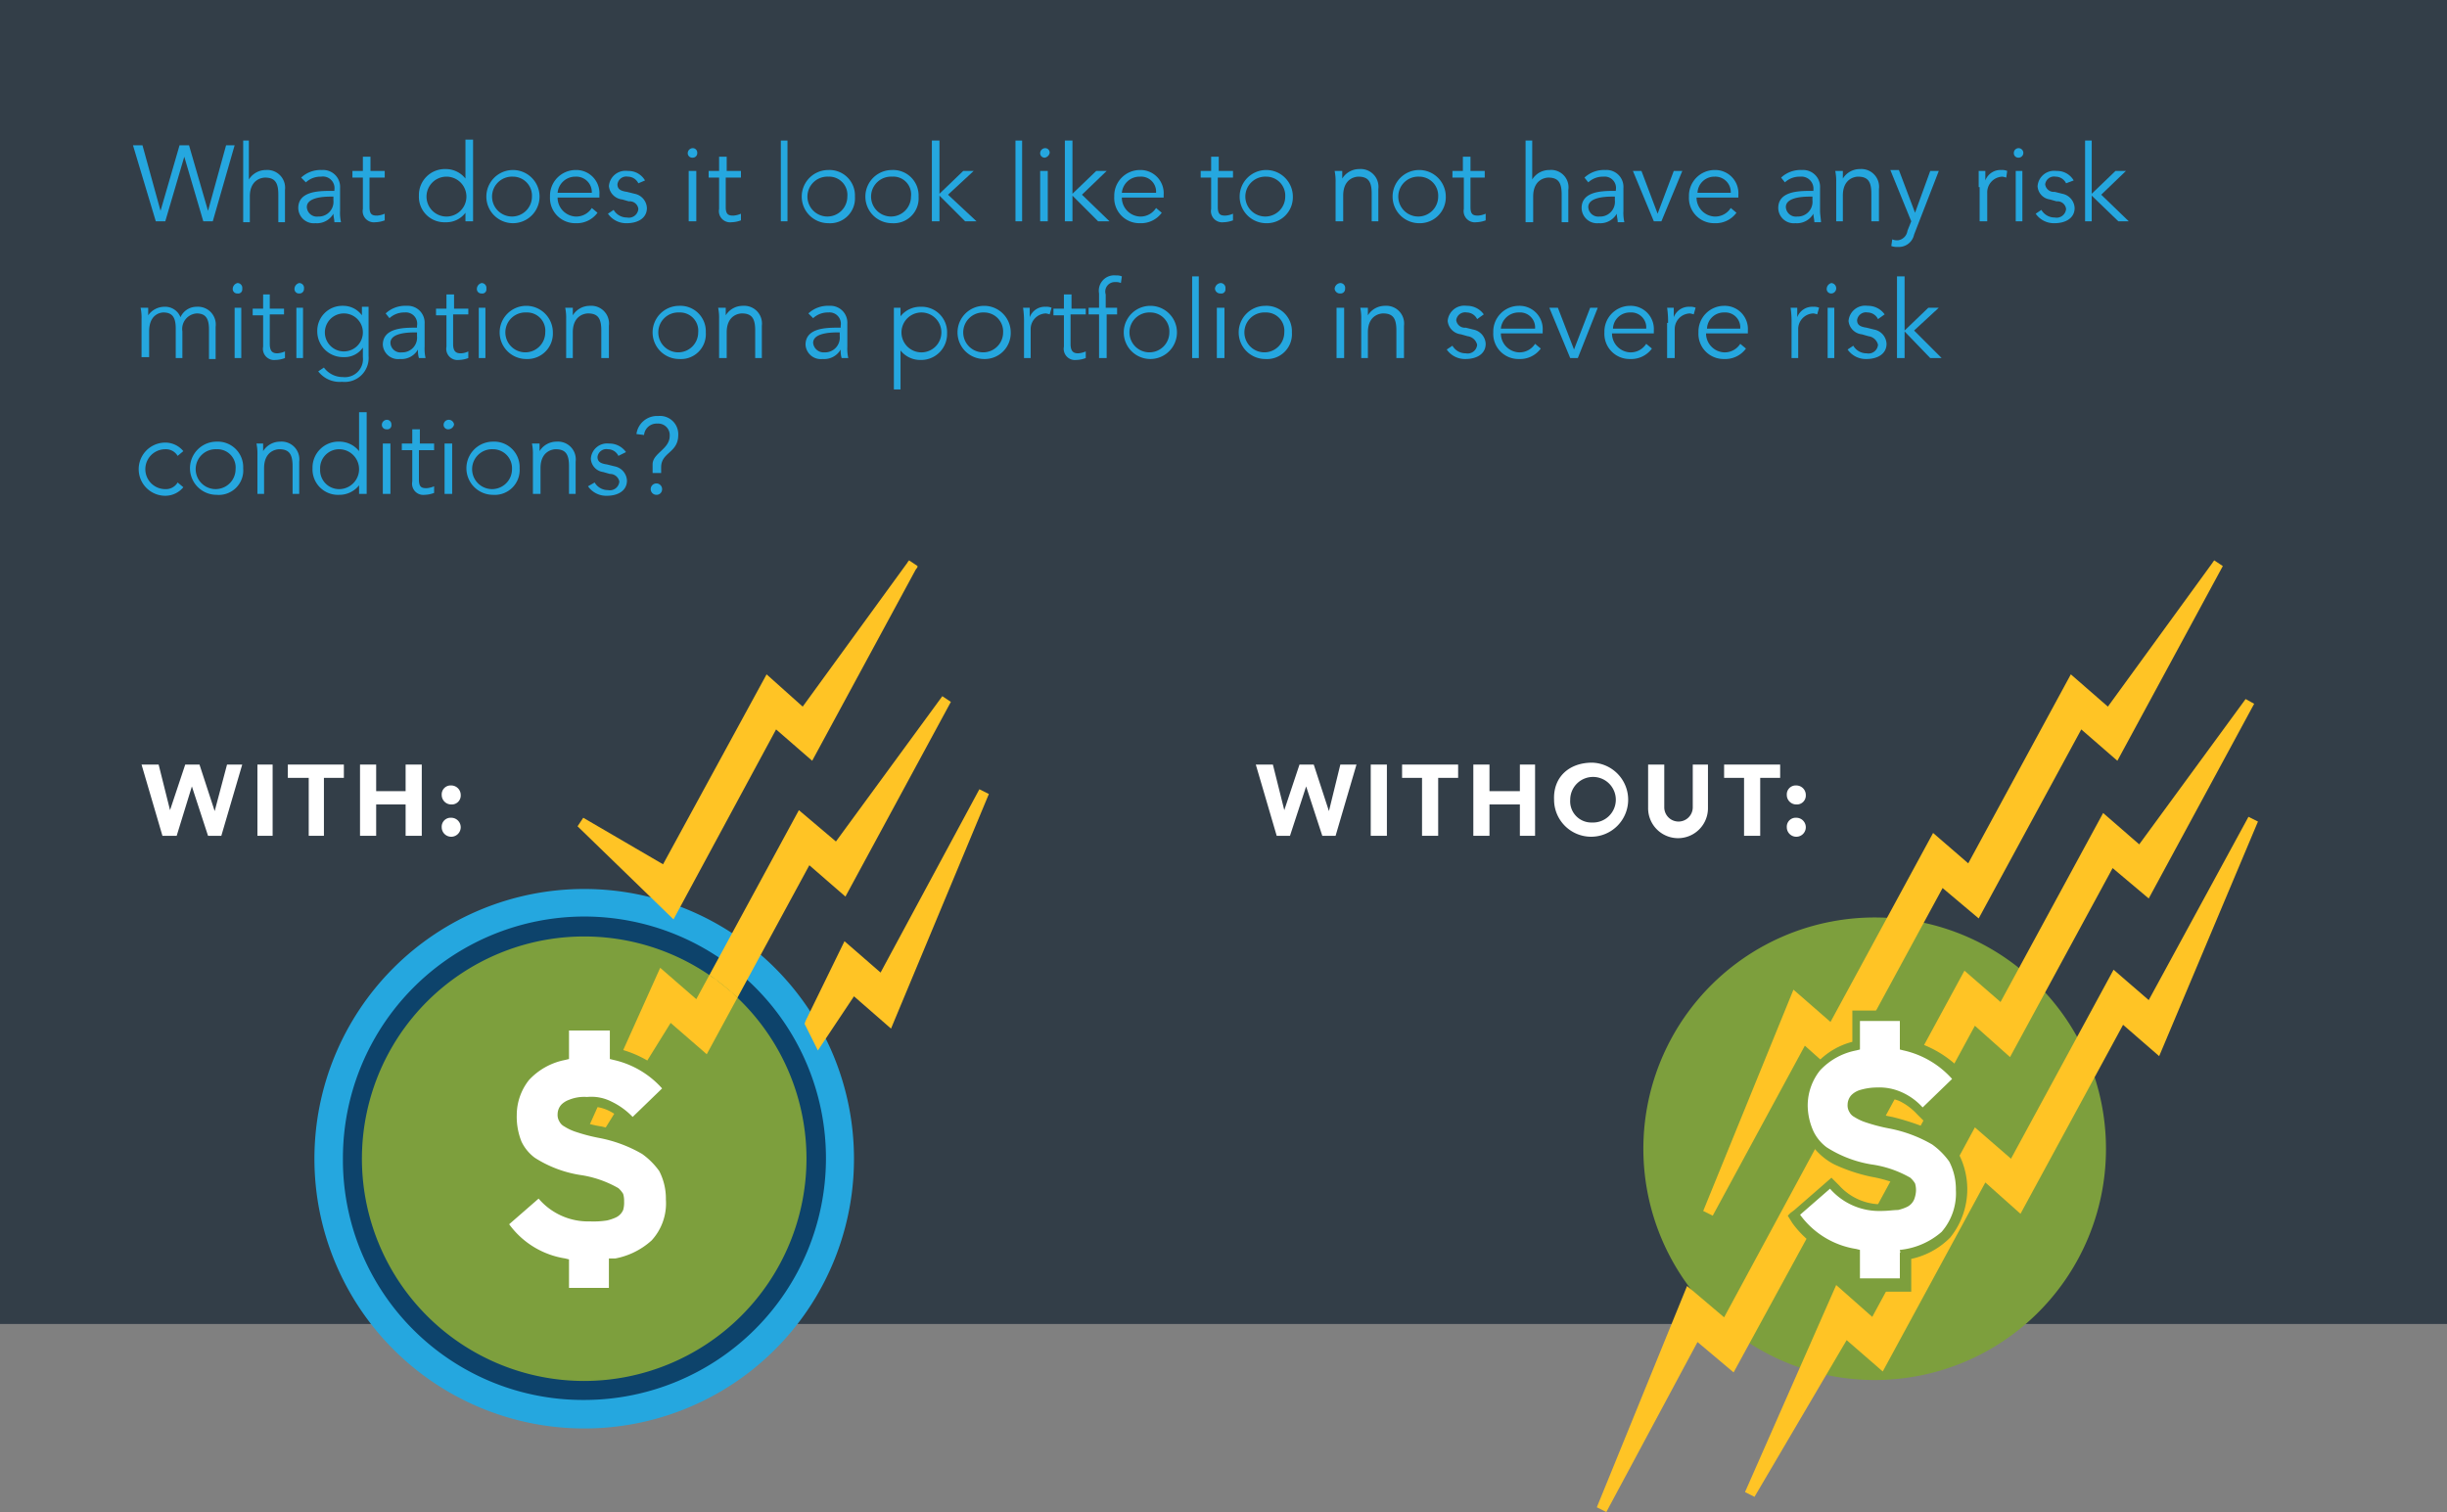 <svg id="Layer_1" data-name="Layer 1" xmlns="http://www.w3.org/2000/svg" xmlns:xlink="http://www.w3.org/1999/xlink" viewBox="0 0 257.6 159.2"><rect x="0" y="0" width="257.6" height="159.2" fill="#808080" stroke="none"/><defs><style>.cls-1{fill:none;}.cls-2{fill:#333e48;}.cls-3{fill:#fff;}.cls-4{fill:#7d9f3d;}.cls-5{fill:#ffc425;}.cls-6{fill:#0d436b;}.cls-7{fill:#25a7df;}.cls-8{clip-path:url(#clip-path);}</style><clipPath id="clip-path" transform="translate(-168.1 -341.8)"><path class="cls-1" d="M229.6,487.2A23.4,23.4,0,1,1,253,463.8a23.43,23.43,0,0,1-23.4,23.4"/></clipPath></defs><title>Risk Assist 2</title><polygon class="cls-2" points="257.6 139.4 257.6 0 0 0 0 139.4 257.6 139.4"/><polygon class="cls-3" points="132.2 80.5 134 80.5 135.2 85.3 135.2 85.3 136.8 80.5 138.3 80.5 139.9 85.4 139.9 85.4 141.1 80.5 142.8 80.5 140.6 88 139.2 88 137.5 82.8 137.5 82.8 135.8 88 134.4 88 132.2 80.5"/><polygon class="cls-3" points="144.3 80.5 146 80.5 146 88 144.3 88 144.3 80.5"/><polygon class="cls-3" points="149.7 81.9 147.6 81.9 147.6 80.5 153.5 80.5 153.5 81.9 151.4 81.9 151.4 88 149.7 88 149.7 81.9"/><polygon class="cls-3" points="155.1 80.5 156.8 80.5 156.8 83.3 160 83.3 160 80.5 161.6 80.5 161.6 88 160 88 160 84.7 156.8 84.7 156.8 88 155.1 88 155.1 80.5"/><path class="cls-3" d="M335.7,422.1a3.9,3.9,0,1,1-4,3.9c-0.1-2.4,1.6-3.9,4-3.9h0Zm0,6.3a2.4,2.4,0,1,0-2.3-2.4,2.23,2.23,0,0,0,2.3,2.4h0Z" transform="translate(-168.1 -341.8)"/><path class="cls-3" d="M347.9,426.9a3.15,3.15,0,0,1-6.3,0v-4.6h1.7v4.5a1.5,1.5,0,1,0,3,0v-4.5h1.6v4.6h0Z" transform="translate(-168.1 -341.8)"/><polygon class="cls-3" points="183.6 81.9 181.5 81.9 181.5 80.5 187.4 80.5 187.4 81.9 185.3 81.9 185.3 88 183.6 88 183.6 81.9"/><path class="cls-3" d="M357.2,424.5a1,1,0,0,1,1,1,0.94,0.94,0,0,1-1,1,1,1,0,0,1-1-1,0.94,0.94,0,0,1,1-1h0Zm0,3.4a1,1,0,1,1-1,1,0.94,0.94,0,0,1,1-1h0Z" transform="translate(-168.1 -341.8)"/><polygon class="cls-3" points="14.9 80.5 16.7 80.5 17.9 85.3 17.9 85.3 19.5 80.5 21 80.5 22.6 85.4 22.6 85.4 23.9 80.5 25.5 80.5 23.3 88 21.9 88 20.2 82.8 20.2 82.8 18.6 88 17.1 88 14.9 80.5"/><polygon class="cls-3" points="27.1 80.5 28.7 80.5 28.7 88 27.1 88 27.1 80.5"/><polygon class="cls-3" points="32.5 81.9 30.3 81.9 30.3 80.5 36.2 80.5 36.2 81.9 34.1 81.9 34.1 88 32.5 88 32.5 81.9"/><polygon class="cls-3" points="37.9 80.5 39.6 80.5 39.6 83.3 42.7 83.3 42.7 80.5 44.4 80.5 44.4 88 42.7 88 42.7 84.7 39.6 84.7 39.6 88 37.9 88 37.9 80.5"/><path class="cls-3" d="M215.6,424.5a1,1,0,0,1,1,1,0.94,0.94,0,0,1-1,1,1,1,0,0,1-1-1,0.94,0.94,0,0,1,1-1h0Zm0,3.4a1,1,0,1,1-1,1,0.94,0.94,0,0,1,1-1h0Z" transform="translate(-168.1 -341.8)"/><path class="cls-4" d="M365.5,487.1a24.35,24.35,0,1,1,24.3-24.3,24.33,24.33,0,0,1-24.3,24.3h0Z" transform="translate(-168.1 -341.8)"/><polygon class="cls-5" points="197.3 139.5 208.1 119.6 211.8 122.8 222.6 102.9 226.4 106.2 237.2 86.3 227.1 110.3 223.4 107 212.6 126.9 208.8 123.7 198 143.6 194.2 140.3 184.2 157.3 193.5 136.2 197.3 139.5"/><polygon class="cls-5" points="197.3 139.5 196.8 139.2 207.9 118.7 211.7 122 222.5 102.1 226.2 105.3 236.7 86 237.7 86.5 227.3 111.2 223.5 107.9 212.7 127.8 209 124.5 198.2 144.4 194.4 141.1 184.7 157.6 183.7 157.1 193.3 135.3 197.6 139.1 197.3 139.5 196.8 139.2 197.3 139.5 196.9 139.9 193.7 137.1 188.3 149.3 194.1 139.5 197.9 142.7 208.7 122.8 212.4 126.1 223.2 106.2 226.9 109.4 232.6 96 226.5 107 222.8 103.8 212 123.7 208.2 120.4 197.4 140.3 196.9 139.9 197.3 139.5"/><polygon class="cls-5" points="233.5 59.4 222.7 79.3 218.9 76 208.1 95.9 204.4 92.6 193.6 112.5 189.8 109.3 179.8 127.7 189 105.1 192.8 108.4 203.6 88.5 207.4 91.8 218.2 71.9 222 75.2 233.5 59.4"/><polygon class="cls-5" points="233.5 59.4 234 59.6 222.9 80.1 219.1 76.8 208.3 96.7 204.5 93.5 193.7 113.4 190 110.1 180.3 128 179.3 127.5 188.8 104.2 192.7 107.6 203.5 87.7 207.2 90.9 218 71 221.9 74.4 233.1 59 234 59.6 233.5 59.4 233.9 59.7 222 75.9 218.3 72.7 207.6 92.6 203.8 89.4 193 109.3 189.2 106 184 118.8 189.7 108.4 193.4 111.7 204.2 91.8 208 95 218.8 75.2 222.6 78.4 233 59.1 233.5 59.4 233.9 59.7 233.5 59.4"/><polygon class="cls-5" points="177.8 136.3 181.6 139.6 192.4 119.7 196.2 123 207 103.1 210.7 106.3 221.5 86.4 225.3 89.7 236.8 73.9 226 93.8 222.3 90.5 211.5 110.4 207.7 107.2 196.9 127.1 193.1 123.8 182.3 143.7 178.6 140.4 168.6 158.9 177.8 136.3"/><polygon class="cls-5" points="177.8 136.3 178.2 135.9 181.5 138.7 192.2 118.9 196 122.1 206.8 102.2 210.6 105.5 221.4 85.6 225.2 88.9 236.4 73.6 237.3 74.1 226.2 94.6 222.4 91.4 211.6 111.3 207.9 108 197.1 127.9 193.3 124.7 182.5 144.5 178.7 141.3 169.1 159.2 168.1 158.7 177.6 135.4 178.2 135.9 177.8 136.3 178.3 136.5 172.8 150 178.4 139.6 182.2 142.9 193 123 196.8 126.2 207.6 106.3 211.3 109.6 222.1 89.7 225.9 93 232.5 80.7 225.4 90.5 221.7 87.3 210.9 107.2 207.1 103.9 196.3 123.8 192.6 120.5 181.8 140.4 177.5 136.7 177.8 136.3 178.3 136.5 177.8 136.3"/><path class="cls-3" d="M368.6,473.4v3.5h-5.2v-3.1a9.5,9.5,0,0,1-6.2-3.8l-0.3-.4,0.4-.3,3.1-2.7,0.4-.4,0.4,0.4a6.32,6.32,0,0,0,5,2.2c2.9,0,3.2-.8,3.2-1.6s-0.2-1.4-4.3-2.3c-3.6-.8-7.1-2-7.1-6.9,0-3.1,2.1-5.5,5.5-6.3v-3.1h5.2v3.1a10.84,10.84,0,0,1,5.4,3.2l0.4,0.4-0.4.4-3.1,3-0.4.4-0.4-.4a5.82,5.82,0,0,0-4.4-2c-1.1,0-2.5.2-2.5,1.2,0,0.8.3,1.2,3.9,2,2.8,0.7,7.5,1.8,7.5,7.1,0,3.9-2.2,6.3-6.4,7" transform="translate(-168.1 -341.8)"/><path class="cls-4" d="M368.1,473.4v3.5h0.5v-0.5h-5.2v0.5h0.5v-3.5l-0.4-.1a9,9,0,0,1-5.9-3.6l3.1-2.7,0.4-.4-0.4-.4-0.4.3,0.4,0.4a6.85,6.85,0,0,0,5.4,2.4c0.8,0,1.3-.1,1.8-0.1a4.65,4.65,0,0,0,.9-0.3,1.55,1.55,0,0,0,.8-0.8,2.92,2.92,0,0,0,.2-0.9,2.48,2.48,0,0,0-.1-0.8,2.65,2.65,0,0,0-.5-0.6,11.38,11.38,0,0,0-4.1-1.4h0a12.48,12.48,0,0,1-4.7-1.8,4.57,4.57,0,0,1-1.4-1.7,6.74,6.74,0,0,1-.6-2.7,5.94,5.94,0,0,1,1.3-3.7,7,7,0,0,1,3.8-2.1l0.4-.1v-3h4.7v-0.5h-0.5v3.5l0.4,0.1a9.66,9.66,0,0,1,5.1,3l0.4,0.4,0.4-.4L374,455l-0.4.4-3.1,3-0.4.4,0.4,0.4,0.4-.4-0.4-.4a6.51,6.51,0,0,0-2.2-1.6,5.75,5.75,0,0,0-2.6-.5,6.28,6.28,0,0,0-1.9.3,2.18,2.18,0,0,0-.8.5,1.53,1.53,0,0,0-.4,1,1.34,1.34,0,0,0,.2.8,1.2,1.2,0,0,0,.5.5,5.35,5.35,0,0,0,1.3.6,18.39,18.39,0,0,0,2.3.6,14.33,14.33,0,0,1,4.6,1.7,7.69,7.69,0,0,1,1.8,1.8,6.32,6.32,0,0,1,.7,3,6.18,6.18,0,0,1-1.5,4.4,7.84,7.84,0,0,1-4.4,1.9l0.2,1.1a8.18,8.18,0,0,0,5.1-2.4,8.1,8.1,0,0,0,1-8.6,7.3,7.3,0,0,0-3.4-2.9,26.06,26.06,0,0,0-3.7-1.2,15.71,15.71,0,0,1-3.1-.9,1.24,1.24,0,0,1-.3-0.2V458a0.37,0.37,0,0,1,.1-0.3,1.54,1.54,0,0,1,.7-0.3,4.48,4.48,0,0,1,1.2-.1,6.54,6.54,0,0,1,2.1.4,6.22,6.22,0,0,1,1.9,1.4l0.4,0.4,0.4,0.4,0.8-.7,3.1-3,0.4-.4,0.4-.4-0.7-.8a11.46,11.46,0,0,0-5.7-3.3l-0.1.5h0.5v-3.6h-6.3v3.7h0.5l-0.1-.5a7.73,7.73,0,0,0-4.3,2.5,6.78,6.78,0,0,0-1.6,4.4,6.31,6.31,0,0,0,.7,3.2,6.77,6.77,0,0,0,2.9,2.9,17.87,17.87,0,0,0,3.9,1.3h0a14,14,0,0,1,3.5,1.1,0.43,0.43,0,0,1,.3.3,2.27,2.27,0,0,1,.1.4,0.48,0.48,0,0,1-.1.4l-0.1.2a1.54,1.54,0,0,1-.7.3,7.45,7.45,0,0,1-1.8.2,6,6,0,0,1-4.6-2l-0.4-.4-0.4-.4-0.8.7-3.1,2.7-0.4.3-0.3.3,0.5,0.8a10.36,10.36,0,0,0,6.6,4.1l0.1-.5H363v3.6h6.3v-4.1h-1.2v-0.3Z" transform="translate(-168.1 -341.8)"/><path class="cls-6" d="M229.6,490.7a26.9,26.9,0,1,1,26.9-26.9,26.84,26.84,0,0,1-26.9,26.9h0Z" transform="translate(-168.1 -341.8)"/><path class="cls-7" d="M229.6,490.7v1.5A28.4,28.4,0,1,1,258,463.8a28.38,28.38,0,0,1-28.4,28.4v-3a25.45,25.45,0,0,0,0-50.9,25.44,25.44,0,0,0-25.4,25.5,25.27,25.27,0,0,0,25.4,25.4v1.5h0Z" transform="translate(-168.1 -341.8)"/><polygon class="cls-5" points="61.1 121.9 69.7 102.8 73.5 106 84.3 86.1 88.1 89.4 99.6 73.6 88.8 93.5 85 90.2 74.2 110.1 70.5 106.9 61.1 121.9"/><polygon class="cls-5" points="61.1 121.9 60.6 121.7 69.5 101.9 73.3 105.2 84.1 85.3 88 88.6 99.2 73.3 100.1 73.9 89 94.4 85.2 91.1 74.4 111 70.6 107.7 61.6 122.2 60.6 121.7 61.1 121.9 60.7 121.6 70.3 106.1 74.1 109.3 84.9 89.4 88.6 92.6 95.3 80.4 88.1 90.2 84.4 87 73.6 106.9 69.9 103.7 61.6 122.1 61.1 121.9 60.7 121.6 61.1 121.9"/><path class="cls-4" d="M229.6,487.2A23.4,23.4,0,1,1,253,463.8a23.43,23.43,0,0,1-23.4,23.4h0Z" transform="translate(-168.1 -341.8)"/><g class="cls-8"><polygon class="cls-5" points="61.1 121.9 69.7 102.8 73.5 106 84.3 86.1 88.1 89.4 99.6 73.6 88.8 93.5 85 90.2 74.2 110.1 70.5 106.9 61.1 121.9"/></g><g class="cls-8"><polygon class="cls-5" points="61.1 121.9 60.6 121.7 69.5 101.9 73.3 105.2 84.1 85.3 88 88.6 99.2 73.3 100.1 73.9 89 94.4 85.2 91.1 74.4 111 70.6 107.7 61.6 122.2 60.6 121.7 61.1 121.9 60.7 121.6 70.3 106.1 74.1 109.3 84.9 89.4 88.6 92.6 95.3 80.4 88.1 90.2 84.4 87 73.6 106.9 69.9 103.7 61.6 122.1 61.1 121.9 60.7 121.6 61.1 121.9"/></g><path class="cls-3" d="M232.8,474.4v3.5h-5.3v-3a9.5,9.5,0,0,1-6.2-3.8l-0.3-.4,0.4-.3,3.1-2.7,0.4-.4,0.4,0.4a6.32,6.32,0,0,0,5,2.2c2.9,0,3.2-.8,3.2-1.6s-0.2-1.4-4.3-2.3c-3.6-.8-7.1-2-7.1-6.9,0-3.1,2.1-5.5,5.5-6.3v-3.1h5.3v3.1a10.84,10.84,0,0,1,5.4,3.2l0.4,0.4-0.4.4-3.1,3-0.4.4-0.4-.4a5.82,5.82,0,0,0-4.4-2c-1.1,0-2.5.2-2.5,1.2,0,0.8.3,1.2,3.9,2,2.8,0.7,7.5,1.8,7.5,7.1,0,3.9-2.2,6.3-6.5,7" transform="translate(-168.1 -341.8)"/><path class="cls-4" d="M232.2,474.4v3.5h0.5v-0.5h-5.2v0.5H228v-3.5l-0.4-.1a9,9,0,0,1-5.9-3.6l3.1-2.7a6.85,6.85,0,0,0,5.4,2.4,9.18,9.18,0,0,0,1.8-.1,4.65,4.65,0,0,0,.9-0.3,1.55,1.55,0,0,0,.8-0.8,2.77,2.77,0,0,0,.1-0.9,2.48,2.48,0,0,0-.1-0.8,2.65,2.65,0,0,0-.5-0.6,11.38,11.38,0,0,0-4.1-1.4h0a12.48,12.48,0,0,1-4.7-1.8A4.57,4.57,0,0,1,223,462a7,7,0,0,1-.5-2.8,5.94,5.94,0,0,1,1.3-3.7,7,7,0,0,1,3.8-2.1l0.4-.1v-3h4.8v-0.5h-0.5v3.5l0.4,0.1a9.66,9.66,0,0,1,5.1,3l0.4,0.4,0.4-.4-0.4-.4-0.4.4-3.1,3a7.65,7.65,0,0,0-2.2-1.6,4.68,4.68,0,0,0-2.6-.5,4.22,4.22,0,0,0-1.9.3,2.18,2.18,0,0,0-.8.5,1.53,1.53,0,0,0-.4,1,1.34,1.34,0,0,0,.2.8,1.21,1.21,0,0,0,.5.5,5.35,5.35,0,0,0,1.3.6,18.39,18.39,0,0,0,2.3.6,14.33,14.33,0,0,1,4.6,1.7,7.69,7.69,0,0,1,1.8,1.8,6.32,6.32,0,0,1,.7,3,5.77,5.77,0,0,1-1.5,4.3,7.86,7.86,0,0,1-4.5,2l0.2,1.1a8.18,8.18,0,0,0,5.1-2.4,8.1,8.1,0,0,0,1-8.6,7.31,7.31,0,0,0-3.4-2.9,22.53,22.53,0,0,0-3.7-1.2,9.6,9.6,0,0,1-3.1-1,1.24,1.24,0,0,1-.3-0.2v-0.3c0-.1,0-0.2.1-0.2a2.39,2.39,0,0,1,.7-0.3,4.48,4.48,0,0,1,1.2-.1,4.64,4.64,0,0,1,2.1.4,6.22,6.22,0,0,1,1.9,1.4l0.4,0.4,0.4,0.4,0.8-.8,3.1-3,0.4-.4,0.4-.4-0.7-.8a11.46,11.46,0,0,0-5.7-3.3l-0.1.5h0.5v-3.6H227v3.7h0.5l-0.1-.5a7.73,7.73,0,0,0-4.3,2.5,6.78,6.78,0,0,0-1.6,4.4,6.31,6.31,0,0,0,.7,3.2,6.06,6.06,0,0,0,2.9,2.8,17.87,17.87,0,0,0,3.9,1.3h0a10.58,10.58,0,0,1,3.5,1.1,0.43,0.43,0,0,1,.3.3,2.27,2.27,0,0,1,.1.4,0.48,0.48,0,0,1-.1.4l-0.1.2a1.54,1.54,0,0,1-.7.3,8.66,8.66,0,0,1-1.8.1,6,6,0,0,1-4.6-2l-0.4-.4-0.4-.4-0.8.7-3.1,2.7-0.4.3-0.3.3,0.5,0.8a10.36,10.36,0,0,0,6.6,4.1l0.1-.5h-0.5v3.5h6.4v-4.1h-1.1v0.1Z" transform="translate(-168.1 -341.8)"/><polygon class="cls-5" points="96.1 59.4 85.3 79.3 81.6 76 70.7 95.9 61.2 86.6 70 91.8 80.8 71.9 84.6 75.2 96.1 59.4"/><polygon class="cls-5" points="96.1 59.4 96.6 59.6 85.5 80.1 81.7 76.8 70.9 96.8 60.8 87 61.4 86.1 69.8 91 80.7 71 84.5 74.4 95.7 59 96.6 59.6 96.1 59.4 96.6 59.7 84.7 75.9 81 72.7 70.2 92.5 64.8 89.3 70.6 95 81.4 75.2 85.2 78.4 95.6 59.1 96.1 59.4 96.6 59.7 96.1 59.4"/><polygon class="cls-5" points="85.3 107.8 89.1 100 92.8 103.3 103.6 83.4 93.6 107.4 89.8 104.1 86.2 109.5 85.3 107.8"/><polygon class="cls-5" points="85.3 107.8 84.8 107.5 88.9 99.1 92.7 102.4 103.1 83.1 104.1 83.6 93.8 108.3 89.9 104.9 86.1 110.6 84.7 107.8 84.8 107.5 85.3 107.8 85.8 107.5 86.3 108.4 89.7 103.3 93.3 106.5 99 93 93 104.1 89.2 100.9 85.8 108 85.3 107.8 85.8 107.5 85.3 107.8"/><polygon class="cls-7" points="16.9 22.2 16.9 22.2 18.9 15.3 19.9 15.3 21.9 22.2 21.9 22.2 23.8 15.3 24.7 15.3 22.4 23.3 21.4 23.3 19.4 16.5 19.4 16.5 17.4 23.3 16.4 23.3 14 15.3 15 15.3 16.9 22.2"/><path class="cls-7" d="M193.6,356.6h0.7v4.1h0a2.1,2.1,0,0,1,1.8-1,1.87,1.87,0,0,1,2,2.1v3.4h-0.7v-2.9c0-1.2-.3-1.8-1.4-1.8-0.2,0-1.6.1-1.6,2v2.7h-0.7v-8.6h-0.1Z" transform="translate(-168.1 -341.8)"/><path class="cls-7" d="M203.3,361.9v-0.1a1.22,1.22,0,0,0-1.4-1.4,2.27,2.27,0,0,0-1.6.6l-0.5-.5a3,3,0,0,1,2.2-.8,1.78,1.78,0,0,1,1.9,1.9V364a4.48,4.48,0,0,0,.1,1.2h-0.7c0-.3-0.1-0.6-0.1-0.9h0a2,2,0,0,1-1.9,1,1.63,1.63,0,0,1-1.8-1.6c0-1.7,2-1.8,3.3-1.8h0.5Zm-0.4.6c-0.8,0-2.5.1-2.5,1.1a1.06,1.06,0,0,0,1.2,1,1.55,1.55,0,0,0,1.6-1.7v-0.4h-0.3Z" transform="translate(-168.1 -341.8)"/><path class="cls-7" d="M208.5,360.5H207v3.1c0,0.8.3,0.9,0.8,0.9a2.35,2.35,0,0,0,.8-0.2V365a3,3,0,0,1-1,.2,1.18,1.18,0,0,1-1.3-1.4v-3.3h-1.1v-0.7h1.1v-1.5h0.8v1.5h1.5v0.7h-0.1Z" transform="translate(-168.1 -341.8)"/><path class="cls-7" d="M217.9,365.1h-0.8v-0.9h0a2.51,2.51,0,0,1-2.1,1,2.68,2.68,0,0,1-2.8-2.8,2.73,2.73,0,0,1,2.8-2.8,2.64,2.64,0,0,1,2.1,1h0v-4.1h0.8v8.6h0Zm-2.8-.5a2.1,2.1,0,1,0,0-4.2,2.1,2.1,0,0,0,0,4.2h0Z" transform="translate(-168.1 -341.8)"/><path class="cls-7" d="M222.1,365.3a2.8,2.8,0,1,1,0-5.6,2.8,2.8,0,1,1,0,5.6h0Zm0-4.9a2.1,2.1,0,1,0,2,2.1,2,2,0,0,0-2-2.1h0Z" transform="translate(-168.1 -341.8)"/><path class="cls-7" d="M226.8,362.7a2,2,0,0,0,1.9,1.9,1.94,1.94,0,0,0,1.7-.9l0.6,0.5a2.7,2.7,0,0,1-2.3,1.1,2.65,2.65,0,0,1-2.7-2.8,2.71,2.71,0,0,1,2.7-2.8,2.44,2.44,0,0,1,2.5,2.6v0.3h-4.4v0.1Zm3.6-.6a1.63,1.63,0,0,0-1.7-1.7,1.87,1.87,0,0,0-1.9,1.7h3.6Z" transform="translate(-168.1 -341.8)"/><path class="cls-7" d="M235.3,361.1a1.23,1.23,0,0,0-1.1-.7,0.94,0.94,0,0,0-1.1.8c0,0.5.3,0.7,1,.8l0.8,0.2a1.6,1.6,0,0,1,1.3,1.5c0,1.1-1,1.6-2.1,1.6a2.33,2.33,0,0,1-2-1l0.6-.4a1.6,1.6,0,0,0,1.4.8,1,1,0,0,0,1.2-.9,0.91,0.91,0,0,0-1-.8l-0.7-.2a1.57,1.57,0,0,1-1.4-1.4,1.75,1.75,0,0,1,2-1.6,2,2,0,0,1,1.8,1l-0.7.3h0Z" transform="translate(-168.1 -341.8)"/><path class="cls-7" d="M241,358.4a0.47,0.47,0,0,1-.5-0.5,0.54,0.54,0,0,1,.5-0.5,0.47,0.47,0,0,1,.5.5,0.47,0.47,0,0,1-.5.5h0Zm0.4,6.7h-0.8v-5.3h0.8v5.3h0Z" transform="translate(-168.1 -341.8)"/><path class="cls-7" d="M246,360.5h-1.5v3.1c0,0.8.3,0.9,0.8,0.9a2.35,2.35,0,0,0,.8-0.2V365a3,3,0,0,1-1,.2,1.18,1.18,0,0,1-1.3-1.4v-3.3h-1.1v-0.7h1.1v-1.5h0.8v1.5h1.5v0.7H246Z" transform="translate(-168.1 -341.8)"/><polygon class="cls-7" points="82.9 23.3 82.2 23.3 82.2 14.8 82.9 14.8 82.9 23.3"/><path class="cls-7" d="M255.3,365.3a2.8,2.8,0,1,1,0-5.6,2.68,2.68,0,0,1,2.8,2.8,2.62,2.62,0,0,1-2.8,2.8h0Zm0-4.9a2.1,2.1,0,1,0,2,2.1,1.92,1.92,0,0,0-2-2.1h0Z" transform="translate(-168.1 -341.8)"/><path class="cls-7" d="M262,365.3a2.8,2.8,0,0,1,0-5.6,2.68,2.68,0,0,1,2.8,2.8,2.62,2.62,0,0,1-2.8,2.8h0Zm0-4.9a2.1,2.1,0,1,0,2,2.1,1.87,1.87,0,0,0-2-2.1h0Z" transform="translate(-168.1 -341.8)"/><polygon class="cls-7" points="98.9 20.4 101.4 18 102.5 18 99.8 20.5 102.8 23.3 101.6 23.3 98.9 20.6 98.9 23.3 98.1 23.3 98.1 14.8 98.9 14.8 98.9 20.4"/><polygon class="cls-7" points="107.6 23.3 106.9 23.3 106.9 14.8 107.6 14.8 107.6 23.3"/><path class="cls-7" d="M278.1,358.4a0.47,0.47,0,0,1-.5-0.5,0.54,0.54,0,0,1,.5-0.5,0.47,0.47,0,0,1,.5.5,0.64,0.64,0,0,1-.5.5h0Zm0.3,6.7h-0.8v-5.3h0.8v5.3h0Z" transform="translate(-168.1 -341.8)"/><polygon class="cls-7" points="112.9 20.4 115.4 18 116.5 18 113.9 20.5 116.8 23.3 115.6 23.3 112.9 20.6 112.9 23.3 112.1 23.3 112.1 14.8 112.9 14.8 112.9 20.4"/><path class="cls-7" d="M286.2,362.7a2,2,0,0,0,1.9,1.9,1.94,1.94,0,0,0,1.7-.9l0.6,0.5a2.7,2.7,0,0,1-2.3,1.1,2.65,2.65,0,0,1-2.7-2.8,2.71,2.71,0,0,1,2.7-2.8,2.44,2.44,0,0,1,2.5,2.6v0.3h-4.4v0.1Zm3.6-.6a1.58,1.58,0,0,0-1.7-1.7,1.87,1.87,0,0,0-1.9,1.7h3.6Z" transform="translate(-168.1 -341.8)"/><path class="cls-7" d="M297.8,360.5h-1.5v3.1c0,0.8.3,0.9,0.8,0.9a2.35,2.35,0,0,0,.8-0.2V365a3,3,0,0,1-1,.2,1.18,1.18,0,0,1-1.3-1.4v-3.3h-1.1v-0.7h1.1v-1.5h0.8v1.5h1.5v0.7h-0.1Z" transform="translate(-168.1 -341.8)"/><path class="cls-7" d="M301.4,365.3a2.8,2.8,0,1,1,2.8-2.8,2.73,2.73,0,0,1-2.8,2.8h0Zm0-4.9a2.1,2.1,0,1,0,2,2.1,2,2,0,0,0-2-2.1h0Z" transform="translate(-168.1 -341.8)"/><path class="cls-7" d="M309.4,359.8v0.8h0a2.1,2.1,0,0,1,1.8-1,1.87,1.87,0,0,1,2,2.1v3.4h-0.7v-2.9c0-1.2-.3-1.8-1.4-1.8-0.2,0-1.6.1-1.6,2v2.7h-0.8V361a5.28,5.28,0,0,0-.1-1.2h0.8Z" transform="translate(-168.1 -341.8)"/><path class="cls-7" d="M317.5,365.3a2.8,2.8,0,1,1,2.8-2.8,2.73,2.73,0,0,1-2.8,2.8h0Zm0-4.9a2.1,2.1,0,1,0,2,2.1,2,2,0,0,0-2-2.1h0Z" transform="translate(-168.1 -341.8)"/><path class="cls-7" d="M324.4,360.5h-1.5v3.1c0,0.8.3,0.9,0.8,0.9a2.35,2.35,0,0,0,.8-0.2V365a3,3,0,0,1-1,.2,1.18,1.18,0,0,1-1.3-1.4v-3.3H321v-0.7h1.1v-1.5h0.8v1.5h1.5v0.7h0Z" transform="translate(-168.1 -341.8)"/><path class="cls-7" d="M328.6,356.6h0.8v4.1h0a2.1,2.1,0,0,1,1.8-1,1.83,1.83,0,0,1,2,2.1v3.4h-0.7v-2.9c0-1.2-.3-1.8-1.4-1.8-0.2,0-1.6.1-1.6,2v2.7h-0.8v-8.6h-0.1Z" transform="translate(-168.1 -341.8)"/><path class="cls-7" d="M338.2,361.9v-0.1a1.19,1.19,0,0,0-1.3-1.4,2.27,2.27,0,0,0-1.6.6l-0.4-.5a3,3,0,0,1,2.2-.8,1.78,1.78,0,0,1,1.9,1.9V364a4.48,4.48,0,0,0,.1,1.2h-0.7c0-.3-0.1-0.6-0.1-0.9h0a2,2,0,0,1-1.9,1,1.63,1.63,0,0,1-1.8-1.6c0-1.7,2-1.8,3.3-1.8h0.3Zm-0.4.6c-0.8,0-2.5.1-2.5,1.1a1.06,1.06,0,0,0,1.2,1,1.55,1.55,0,0,0,1.6-1.7v-0.4h-0.3Z" transform="translate(-168.1 -341.8)"/><polygon class="cls-7" points="174.9 23.3 174.1 23.3 171.9 18 172.8 18 174.5 22.5 174.5 22.5 176.2 18 177.1 18 174.9 23.3"/><path class="cls-7" d="M346.7,362.7a2,2,0,0,0,1.9,1.9,1.94,1.94,0,0,0,1.7-.9l0.6,0.5a2.7,2.7,0,0,1-2.3,1.1,2.65,2.65,0,0,1-2.7-2.8,2.71,2.71,0,0,1,2.7-2.8,2.44,2.44,0,0,1,2.5,2.6v0.3h-4.4v0.1Zm3.6-.6a1.63,1.63,0,0,0-1.7-1.7,1.77,1.77,0,0,0-1.8,1.7h3.5Z" transform="translate(-168.1 -341.8)"/><path class="cls-7" d="M359,361.9v-0.1a1.27,1.27,0,0,0-1.4-1.4,2.27,2.27,0,0,0-1.6.6l-0.4-.5a3,3,0,0,1,2.2-.8,1.78,1.78,0,0,1,1.9,1.9V364c0,0.4.1,0.9,0.1,1.2h-0.7c0-.3-0.1-0.6-0.1-0.9h0a2,2,0,0,1-1.9,1,1.63,1.63,0,0,1-1.8-1.6c0-1.7,2-1.8,3.3-1.8H359Zm-0.4.6c-0.8,0-2.5.1-2.5,1.1a1.06,1.06,0,0,0,1.2,1,1.55,1.55,0,0,0,1.6-1.7v-0.4h-0.3Z" transform="translate(-168.1 -341.8)"/><path class="cls-7" d="M362.1,359.8v0.8h0a2.1,2.1,0,0,1,1.8-1,1.87,1.87,0,0,1,2,2.1v3.4h-0.8v-2.9c0-1.2-.3-1.8-1.4-1.8-0.2,0-1.6.1-1.6,2v2.7h-0.7V361a5.28,5.28,0,0,0-.1-1.2h0.8Z" transform="translate(-168.1 -341.8)"/><path class="cls-7" d="M369.7,364.2l1.6-4.4h0.9l-2.6,6.7a1.64,1.64,0,0,1-1.7,1.3,1.7,1.7,0,0,1-.7-0.1l0.1-.7a1.27,1.27,0,0,0,.6.1,1.16,1.16,0,0,0,1-1l0.4-1-2.2-5.4H368l1.7,4.5h0Z" transform="translate(-168.1 -341.8)"/><path class="cls-7" d="M376.4,361.5v-1.7h0.7v1h0a1.7,1.7,0,0,1,1.7-1.1,1.27,1.27,0,0,1,.6.1l-0.1.7a2.27,2.27,0,0,0-.4-0.1,1.65,1.65,0,0,0-1.6,1.7v3h-0.8v-3.6h-0.1Z" transform="translate(-168.1 -341.8)"/><path class="cls-7" d="M380.6,358.4a0.47,0.47,0,0,1-.5-0.5,0.5,0.5,0,1,1,.5.5h0Zm0.4,6.7h-0.7v-5.3H381v5.3h0Z" transform="translate(-168.1 -341.8)"/><path class="cls-7" d="M385.6,361.1a1.23,1.23,0,0,0-1.1-.7,0.94,0.94,0,0,0-1.1.8,0.91,0.91,0,0,0,1,.8l0.8,0.2a1.6,1.6,0,0,1,1.3,1.5c0,1.1-1,1.6-2.1,1.6a2.33,2.33,0,0,1-2-1l0.6-.4a1.6,1.6,0,0,0,1.4.8,1,1,0,0,0,1.2-.9,0.91,0.91,0,0,0-1-.8l-0.7-.2a1.49,1.49,0,0,1-1.3-1.4,1.75,1.75,0,0,1,2-1.6,2,2,0,0,1,1.8,1l-0.8.3h0Z" transform="translate(-168.1 -341.8)"/><polygon class="cls-7" points="220.2 20.4 222.7 18 223.8 18 221.2 20.5 224.1 23.3 223 23.3 220.2 20.6 220.2 23.3 219.5 23.3 219.5 14.8 220.2 14.8 220.2 20.4"/><path class="cls-7" d="M183,375.4a4.87,4.87,0,0,0-.1-1.2h0.8V375h0a2.09,2.09,0,0,1,1.7-.9,1.73,1.73,0,0,1,1.7,1.1,1.85,1.85,0,0,1,1.7-1.1,1.87,1.87,0,0,1,2,2.1v3.4h-0.7v-3.1c0-1.1-.3-1.7-1.3-1.7a1.64,1.64,0,0,0-1.5,1.9v2.8h-0.7v-3.1c0-1.1-.3-1.7-1.3-1.7-0.2,0-1.5.1-1.5,2v2.7H183v-4h0Z" transform="translate(-168.1 -341.8)"/><path class="cls-7" d="M193.1,372.7a0.47,0.47,0,0,1-.5-0.5,0.65,0.65,0,0,1,.5-0.6,0.51,0.51,0,0,1,.5.6,0.43,0.43,0,0,1-.5.5h0Zm0.4,6.8h-0.7v-5.3h0.7v5.3h0Z" transform="translate(-168.1 -341.8)"/><path class="cls-7" d="M198,374.9h-1.5V378c0,0.8.3,1,.8,1a2.35,2.35,0,0,0,.8-0.2v0.7a3,3,0,0,1-1,.2,1.18,1.18,0,0,1-1.3-1.4V375h-1.1v-0.7h1.1v-1.5h0.7v1.5H198v0.6h0Z" transform="translate(-168.1 -341.8)"/><path class="cls-7" d="M199.6,372.7a0.47,0.47,0,0,1-.5-0.5,0.65,0.65,0,0,1,.5-0.6,0.51,0.51,0,0,1,.5.6,0.47,0.47,0,0,1-.5.5h0Zm0.4,6.8h-0.7v-5.3H200v5.3h0Z" transform="translate(-168.1 -341.8)"/><path class="cls-7" d="M202.2,380.5a2.46,2.46,0,0,0,2,1,1.9,1.9,0,0,0,2.1-2.1v-1h0a2.33,2.33,0,0,1-2,1,2.71,2.71,0,0,1-2.8-2.7,2.63,2.63,0,0,1,2.7-2.7,2.43,2.43,0,0,1,2,1h0v-0.9h0.7v5.2a2.52,2.52,0,0,1-2.8,2.7,2.84,2.84,0,0,1-2.5-1.1l0.6-.4h0Zm2.1-1.7a2,2,0,0,0,0-4,2,2,0,1,0,0,4h0Z" transform="translate(-168.1 -341.8)"/><path class="cls-7" d="M212,376.2v-0.1a1.19,1.19,0,0,0-1.3-1.4,2.27,2.27,0,0,0-1.6.6l-0.4-.5a3,3,0,0,1,2.2-.8,1.78,1.78,0,0,1,1.9,1.9v2.4a4.48,4.48,0,0,0,.1,1.2h-0.7a2.77,2.77,0,0,1-.1-0.9h0a2,2,0,0,1-1.9,1,1.61,1.61,0,0,1-1.8-1.5c0-1.7,2-1.8,3.3-1.8H212v-0.1Zm-0.3.6c-0.8,0-2.5.1-2.5,1.1a1.06,1.06,0,0,0,1.2,1,1.55,1.55,0,0,0,1.6-1.7v-0.4h-0.3Z" transform="translate(-168.1 -341.8)"/><path class="cls-7" d="M217.3,374.9h-1.5V378c0,0.8.3,1,.8,1a1.88,1.88,0,0,0,.8-0.2v0.7a3,3,0,0,1-1,.2,1.18,1.18,0,0,1-1.3-1.4V375H214v-0.7h1.1v-1.5h0.8v1.5h1.5v0.6h-0.1Z" transform="translate(-168.1 -341.8)"/><path class="cls-7" d="M218.8,372.7a0.47,0.47,0,0,1-.5-0.5,0.65,0.65,0,0,1,.5-0.6,0.51,0.51,0,0,1,.5.6,0.43,0.43,0,0,1-.5.5h0Zm0.4,6.8h-0.7v-5.3h0.7v5.3h0Z" transform="translate(-168.1 -341.8)"/><path class="cls-7" d="M223.5,379.6a2.8,2.8,0,1,1,2.8-2.8,2.68,2.68,0,0,1-2.8,2.8h0Zm0-4.9a2.1,2.1,0,1,0,2,2.1,1.92,1.92,0,0,0-2-2.1h0Z" transform="translate(-168.1 -341.8)"/><path class="cls-7" d="M228.4,374.2V375h0a2.1,2.1,0,0,1,1.8-1,1.87,1.87,0,0,1,2,2.1v3.4h-0.8v-2.9c0-1.2-.3-1.8-1.4-1.8-0.2,0-1.6.1-1.6,2v2.7h-0.7v-4.1a5.28,5.28,0,0,0-.1-1.2h0.8Z" transform="translate(-168.1 -341.8)"/><path class="cls-7" d="M239.6,379.6a2.8,2.8,0,1,1,0-5.6,2.68,2.68,0,0,1,2.8,2.8,2.62,2.62,0,0,1-2.8,2.8h0Zm0-4.9a2.1,2.1,0,1,0,2,2.1,1.92,1.92,0,0,0-2-2.1h0Z" transform="translate(-168.1 -341.8)"/><path class="cls-7" d="M244.5,374.2V375h0a2.1,2.1,0,0,1,1.8-1,1.87,1.87,0,0,1,2,2.1v3.4h-0.7v-2.9c0-1.2-.3-1.8-1.4-1.8-0.2,0-1.6.1-1.6,2v2.7h-0.8v-4.1a5.28,5.28,0,0,0-.1-1.2h0.8Z" transform="translate(-168.1 -341.8)"/><path class="cls-7" d="M256.6,376.2v-0.1a1.19,1.19,0,0,0-1.3-1.4,2.27,2.27,0,0,0-1.6.6l-0.5-.5a3,3,0,0,1,2.2-.8,1.78,1.78,0,0,1,1.9,1.9v2.4a4.48,4.48,0,0,0,.1,1.2h-0.7a2.77,2.77,0,0,1-.1-0.9h0a2,2,0,0,1-1.9,1,1.61,1.61,0,0,1-1.8-1.5c0-1.7,2-1.8,3.3-1.8h0.4v-0.1Zm-0.4.6c-0.8,0-2.5.1-2.5,1.1a1.11,1.11,0,0,0,1.2,1,1.55,1.55,0,0,0,1.6-1.7v-0.4h-0.3Z" transform="translate(-168.1 -341.8)"/><path class="cls-7" d="M262.2,374.2h0.7v0.9h0a2.64,2.64,0,0,1,2.1-1,2.68,2.68,0,0,1,2.8,2.8,2.73,2.73,0,0,1-2.8,2.8,2.64,2.64,0,0,1-2.1-1h0v4.1h-0.7v-8.6h0Zm2.9,0.5a2.1,2.1,0,1,0,0,4.2,2.1,2.1,0,0,0,0-4.2h0Z" transform="translate(-168.1 -341.8)"/><path class="cls-7" d="M271.7,379.6a2.8,2.8,0,1,1,2.8-2.8,2.73,2.73,0,0,1-2.8,2.8h0Zm0-4.9a2.1,2.1,0,1,0,2,2.1,2,2,0,0,0-2-2.1h0Z" transform="translate(-168.1 -341.8)"/><path class="cls-7" d="M275.9,375.8a9.73,9.73,0,0,0-.1-1.6h0.7v1h0a1.7,1.7,0,0,1,1.7-1.1,1.27,1.27,0,0,1,.6.1l-0.2.7a2.27,2.27,0,0,0-.4-0.1,1.65,1.65,0,0,0-1.6,1.7v3h-0.7v-3.7h0Z" transform="translate(-168.1 -341.8)"/><path class="cls-7" d="M282.3,374.9h-1.5V378c0,0.8.3,1,.8,1a2.35,2.35,0,0,0,.8-0.2v0.7a3,3,0,0,1-1,.2,1.18,1.18,0,0,1-1.3-1.4V375H279v-0.7h1.1v-1.5h0.8v1.5h1.5v0.6h-0.1Z" transform="translate(-168.1 -341.8)"/><path class="cls-7" d="M285.8,374.9h-1.2v4.6h-0.8v-4.6h-1.1v-0.7h1.1v-1.5a1.62,1.62,0,0,1,1.8-1.9,1.27,1.27,0,0,1,.6.1l-0.1.7a1.27,1.27,0,0,0-.6-0.1,1,1,0,0,0-1,1.3v1.4h1.2v0.7h0.1Z" transform="translate(-168.1 -341.8)"/><path class="cls-7" d="M289.2,379.6a2.8,2.8,0,0,1,0-5.6,2.8,2.8,0,0,1,0,5.6h0Zm0-4.9a2.1,2.1,0,1,0,2,2.1,2,2,0,0,0-2-2.1h0Z" transform="translate(-168.1 -341.8)"/><polygon class="cls-7" points="126.2 37.7 125.5 37.7 125.5 29.1 126.2 29.1 126.2 37.7"/><path class="cls-7" d="M296.6,372.7a0.56,0.56,0,0,1-.6-0.5,0.65,0.65,0,0,1,.6-0.6,0.51,0.51,0,0,1,.5.6,0.43,0.43,0,0,1-.5.5h0Zm0.4,6.8h-0.8v-5.3H297v5.3h0Z" transform="translate(-168.1 -341.8)"/><path class="cls-7" d="M301.3,379.6a2.8,2.8,0,0,1,0-5.6,2.68,2.68,0,0,1,2.8,2.8,2.62,2.62,0,0,1-2.8,2.8h0Zm0-4.9a2.1,2.1,0,1,0,2,2.1,1.92,1.92,0,0,0-2-2.1h0Z" transform="translate(-168.1 -341.8)"/><path class="cls-7" d="M309.2,372.7a0.56,0.56,0,0,1-.6-0.5,0.65,0.65,0,0,1,.6-0.6,0.51,0.51,0,0,1,.5.6,0.47,0.47,0,0,1-.5.5h0Zm0.4,6.8h-0.8v-5.3h0.8v5.3h0Z" transform="translate(-168.1 -341.8)"/><path class="cls-7" d="M312.1,374.2V375h0a2.1,2.1,0,0,1,1.8-1,1.87,1.87,0,0,1,2,2.1v3.4h-0.8v-2.9c0-1.2-.3-1.8-1.4-1.8-0.2,0-1.6.1-1.6,2v2.7h-0.7v-4.1a5.28,5.28,0,0,0-.1-1.2h0.8Z" transform="translate(-168.1 -341.8)"/><path class="cls-7" d="M323.6,375.4a1.23,1.23,0,0,0-1.1-.7,0.94,0.94,0,0,0-1.1.8,0.91,0.91,0,0,0,1,.8l0.8,0.2a1.6,1.6,0,0,1,1.3,1.5c0,1.1-1,1.6-2.1,1.6a2.33,2.33,0,0,1-2-1l0.6-.4a1.6,1.6,0,0,0,1.4.8,1,1,0,0,0,1.2-.9,1.18,1.18,0,0,0-1-.9l-0.7-.2a1.57,1.57,0,0,1-1.4-1.4,1.75,1.75,0,0,1,2-1.6,2.14,2.14,0,0,1,1.8.9l-0.7.5h0Z" transform="translate(-168.1 -341.8)"/><path class="cls-7" d="M326.1,377a2,2,0,0,0,1.9,1.9,1.94,1.94,0,0,0,1.7-.9l0.6,0.5a2.7,2.7,0,0,1-2.3,1.1,2.65,2.65,0,0,1-2.7-2.8A2.71,2.71,0,0,1,328,374a2.44,2.44,0,0,1,2.5,2.6v0.3h-4.4V377Zm3.6-.6a1.58,1.58,0,0,0-1.7-1.7,1.87,1.87,0,0,0-1.9,1.7h3.6Z" transform="translate(-168.1 -341.8)"/><polygon class="cls-7" points="166.1 37.7 165.3 37.7 163.1 32.4 164 32.4 165.7 36.8 165.7 36.8 167.4 32.4 168.2 32.4 166.1 37.7"/><path class="cls-7" d="M337.8,377a2,2,0,0,0,1.9,1.9,1.94,1.94,0,0,0,1.7-.9l0.6,0.5a2.7,2.7,0,0,1-2.3,1.1,2.65,2.65,0,0,1-2.7-2.8,2.71,2.71,0,0,1,2.7-2.8,2.44,2.44,0,0,1,2.5,2.6v0.3h-4.4V377Zm3.6-.6a1.58,1.58,0,0,0-1.7-1.7,1.77,1.77,0,0,0-1.8,1.7h3.5Z" transform="translate(-168.1 -341.8)"/><path class="cls-7" d="M343.7,375.8a9.73,9.73,0,0,0-.1-1.6h0.7v1h0a1.7,1.7,0,0,1,1.7-1.1,1.27,1.27,0,0,1,.6.1l-0.2.7a2.27,2.27,0,0,0-.4-0.1,1.65,1.65,0,0,0-1.6,1.7v3h-0.8v-3.7h0.1Z" transform="translate(-168.1 -341.8)"/><path class="cls-7" d="M347.7,377a2,2,0,0,0,1.9,1.9,1.94,1.94,0,0,0,1.7-.9l0.6,0.5a2.7,2.7,0,0,1-2.3,1.1,2.65,2.65,0,0,1-2.7-2.8,2.71,2.71,0,0,1,2.7-2.8,2.44,2.44,0,0,1,2.5,2.6v0.3h-4.4V377Zm3.6-.6a1.58,1.58,0,0,0-1.7-1.7,1.77,1.77,0,0,0-1.8,1.7h3.5Z" transform="translate(-168.1 -341.8)"/><path class="cls-7" d="M356.7,375.8a9.73,9.73,0,0,0-.1-1.6h0.7v1h0a1.7,1.7,0,0,1,1.7-1.1,1.27,1.27,0,0,1,.6.1l-0.2.7a2.27,2.27,0,0,0-.4-0.1,1.65,1.65,0,0,0-1.6,1.7v3h-0.7v-3.7h0Z" transform="translate(-168.1 -341.8)"/><path class="cls-7" d="M360.9,372.7a0.47,0.47,0,0,1-.5-0.5,0.65,0.65,0,0,1,.5-0.6,0.56,0.56,0,0,1,.5.6,0.54,0.54,0,0,1-.5.5h0Zm0.3,6.8h-0.7v-5.3h0.7v5.3h0Z" transform="translate(-168.1 -341.8)"/><path class="cls-7" d="M365.8,375.4a1.23,1.23,0,0,0-1.1-.7,0.94,0.94,0,0,0-1.1.8c0,0.5.3,0.7,1,.8l0.8,0.2a1.6,1.6,0,0,1,1.3,1.5c0,1.1-1,1.6-2.1,1.6a2.33,2.33,0,0,1-2-1l0.6-.4a1.6,1.6,0,0,0,1.4.8,1,1,0,0,0,1.2-.9,1.18,1.18,0,0,0-1-.9l-0.7-.2a1.57,1.57,0,0,1-1.4-1.4,1.75,1.75,0,0,1,2-1.6,2.14,2.14,0,0,1,1.8.9l-0.7.5h0Z" transform="translate(-168.1 -341.8)"/><polygon class="cls-7" points="200.5 34.8 203 32.4 204.1 32.4 201.5 34.8 204.4 37.7 203.2 37.7 200.5 34.9 200.5 37.7 199.7 37.7 199.7 29.1 200.5 29.1 200.5 34.8"/><path class="cls-7" d="M186.8,389.8a1.43,1.43,0,0,0-1.3-.7,2.1,2.1,0,0,0,0,4.2,1.43,1.43,0,0,0,1.3-.7l0.6,0.5a2.46,2.46,0,0,1-1.9.9,2.8,2.8,0,1,1,0-5.6,2.46,2.46,0,0,1,1.9.9l-0.6.5h0Z" transform="translate(-168.1 -341.8)"/><path class="cls-7" d="M190.9,393.9a2.8,2.8,0,1,1,0-5.6,2.68,2.68,0,0,1,2.8,2.8,2.58,2.58,0,0,1-2.8,2.8h0Zm0-4.8a2.1,2.1,0,1,0,2,2.1,1.92,1.92,0,0,0-2-2.1h0Z" transform="translate(-168.1 -341.8)"/><path class="cls-7" d="M195.8,388.5v0.8h0a2.1,2.1,0,0,1,1.8-1,1.87,1.87,0,0,1,2,2.1v3.4h-0.7v-2.9c0-1.2-.3-1.8-1.4-1.8-0.2,0-1.6.1-1.6,2v2.7h-0.7v-4.1a5.28,5.28,0,0,0-.1-1.2h0.7Z" transform="translate(-168.1 -341.8)"/><path class="cls-7" d="M206.7,393.8h-0.8v-0.9h0a2.64,2.64,0,0,1-2.1,1,2.68,2.68,0,0,1-2.8-2.8,2.73,2.73,0,0,1,2.8-2.8,2.64,2.64,0,0,1,2.1,1h0v-4.1h0.8v8.6h0Zm-2.9-.5a2.1,2.1,0,1,0,0-4.2,2,2,0,0,0-2,2.1,2,2,0,0,0,2,2.1h0Z" transform="translate(-168.1 -341.8)"/><path class="cls-7" d="M208.8,387a0.47,0.47,0,0,1-.5-0.5,0.54,0.54,0,0,1,.5-0.5,0.47,0.47,0,0,1,.5.5,0.43,0.43,0,0,1-.5.5h0Zm0.4,6.8h-0.8v-5.3h0.8v5.3h0Z" transform="translate(-168.1 -341.8)"/><path class="cls-7" d="M213.7,389.2h-1.5v3.1c0,0.8.3,0.9,0.8,0.9a2.35,2.35,0,0,0,.8-0.2v0.7a3,3,0,0,1-1,.2,1.18,1.18,0,0,1-1.3-1.4v-3.3h-1.1v-0.7h1.1V387h0.8v1.5h1.5v0.7h-0.1Z" transform="translate(-168.1 -341.8)"/><path class="cls-7" d="M215.3,387a0.47,0.47,0,0,1-.5-0.5,0.54,0.54,0,0,1,.5-0.5,0.56,0.56,0,0,1,.6.5,0.63,0.63,0,0,1-.6.5h0Zm0.4,6.8h-0.8v-5.3h0.8v5.3h0Z" transform="translate(-168.1 -341.8)"/><path class="cls-7" d="M220,393.9a2.8,2.8,0,1,1,0-5.6,2.68,2.68,0,0,1,2.8,2.8,2.62,2.62,0,0,1-2.8,2.8h0Zm0-4.8a2.1,2.1,0,1,0,2,2.1,2,2,0,0,0-2-2.1h0Z" transform="translate(-168.1 -341.8)"/><path class="cls-7" d="M224.9,388.5v0.8h0a2.1,2.1,0,0,1,1.8-1,1.87,1.87,0,0,1,2,2.1v3.4H228v-2.9c0-1.2-.3-1.8-1.4-1.8-0.2,0-1.6.1-1.6,2v2.7h-0.8v-4.1a5.28,5.28,0,0,0-.1-1.2h0.8Z" transform="translate(-168.1 -341.8)"/><path class="cls-7" d="M233.2,389.8a1.23,1.23,0,0,0-1.1-.7,0.94,0.94,0,0,0-1.1.8c0,0.5.3,0.7,1,.8l0.8,0.2a1.6,1.6,0,0,1,1.3,1.5c0,1.1-1,1.6-2.1,1.6a2.33,2.33,0,0,1-2-1l0.7-.4a1.6,1.6,0,0,0,1.4.8,1,1,0,0,0,1.2-.9,1,1,0,0,0-1-.8l-0.7-.2a1.49,1.49,0,0,1-1.3-1.4,1.71,1.71,0,0,1,1.9-1.6,2.14,2.14,0,0,1,1.8.9l-0.8.4h0Z" transform="translate(-168.1 -341.8)"/><path class="cls-7" d="M237.6,391.6h-0.8v-0.9c0-1.2,1.8-1.6,1.8-3a1.21,1.21,0,0,0-1.3-1.3,1.33,1.33,0,0,0-1.4,1.2l-0.8-.1a2.19,2.19,0,0,1,2.3-1.9,1.92,1.92,0,0,1,2.1,2c0,1.9-1.8,1.8-1.8,3.4v0.6h-0.1Zm-0.4,2.3a0.6,0.6,0,1,1,.6-0.6,0.58,0.58,0,0,1-.6.6h0Z" transform="translate(-168.1 -341.8)"/></svg>